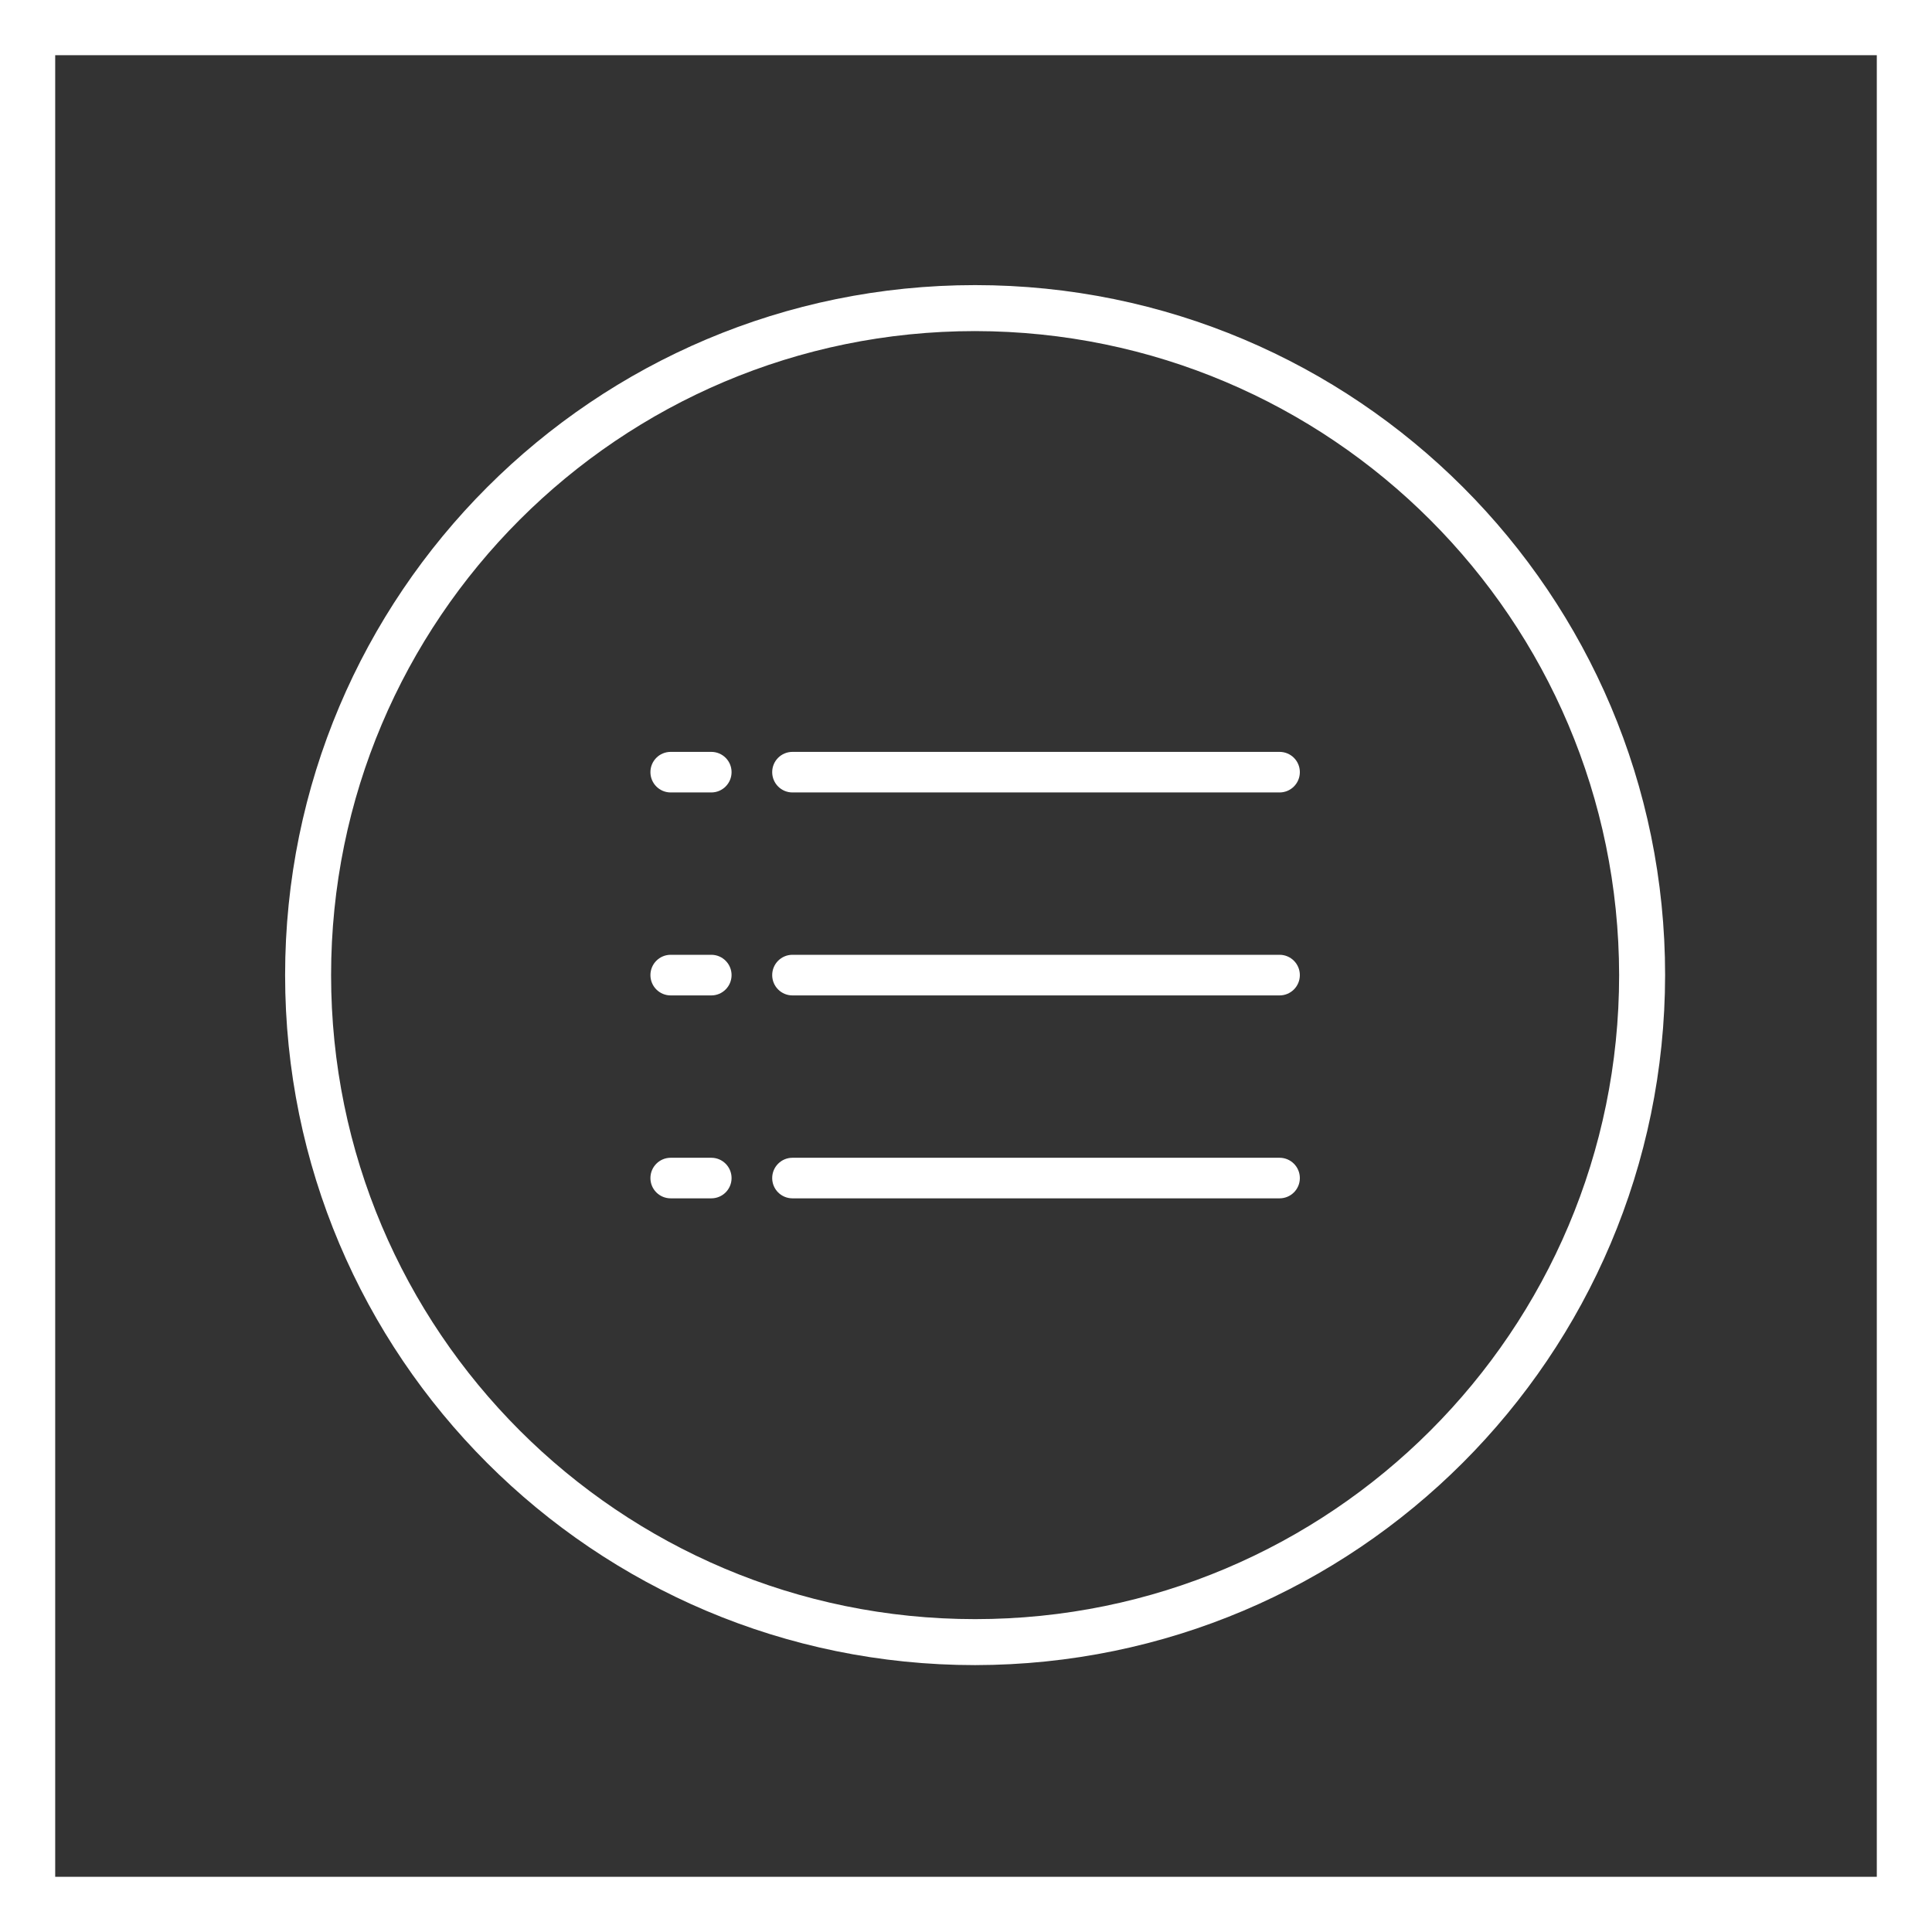 <svg width="35" height="35" viewBox="0 0 35 35" fill="none" xmlns="http://www.w3.org/2000/svg">
<rect x="0" y="0" width="35" height="35" fill="#333333" stroke="none"/>
<rect x="0.5" y="0.5" width="34" height="34" stroke="white"/>
<path d="M17.665 30.165C10.761 30.165 5.165 24.569 5.165 17.665C5.165 10.761 10.761 5.165 17.665 5.165C24.569 5.165 30.165 10.761 30.165 17.665C30.157 24.565 24.565 30.157 17.665 30.165ZM17.665 5.998C11.222 5.998 5.998 11.222 5.998 17.665C5.998 24.108 11.222 29.332 17.665 29.332C24.108 29.332 29.332 24.108 29.332 17.665C29.324 11.225 24.105 6.006 17.665 5.998Z" fill="white"/>
<path d="M23.18 18.033H14.356C14.153 18.033 13.989 17.868 13.989 17.665C13.989 17.462 14.153 17.297 14.356 17.297H23.18C23.384 17.297 23.548 17.462 23.548 17.665C23.548 17.868 23.384 18.033 23.18 18.033Z" fill="white"/>
<path d="M23.18 21.709H14.356C14.153 21.709 13.989 21.545 13.989 21.342C13.989 21.139 14.153 20.974 14.356 20.974H23.18C23.384 20.974 23.548 21.139 23.548 21.342C23.548 21.545 23.384 21.709 23.18 21.709Z" fill="white"/>
<path d="M23.18 14.356H14.356C14.153 14.356 13.989 14.191 13.989 13.988C13.989 13.785 14.153 13.621 14.356 13.621H23.18C23.384 13.621 23.548 13.785 23.548 13.988C23.548 14.191 23.384 14.356 23.18 14.356Z" fill="white"/>
<path d="M12.886 14.356H12.15C11.947 14.356 11.783 14.191 11.783 13.988C11.783 13.785 11.947 13.621 12.15 13.621H12.886C13.089 13.621 13.253 13.785 13.253 13.988C13.253 14.191 13.089 14.356 12.886 14.356Z" fill="white"/>
<path d="M12.886 18.033H12.15C11.947 18.033 11.783 17.868 11.783 17.665C11.783 17.462 11.947 17.297 12.15 17.297H12.886C13.089 17.297 13.253 17.462 13.253 17.665C13.253 17.868 13.089 18.033 12.886 18.033Z" fill="white"/>
<path d="M12.886 21.709H12.15C11.947 21.709 11.783 21.545 11.783 21.342C11.783 21.139 11.947 20.974 12.15 20.974H12.886C13.089 20.974 13.253 21.139 13.253 21.342C13.253 21.545 13.089 21.709 12.886 21.709Z" fill="white"/>
</svg>
